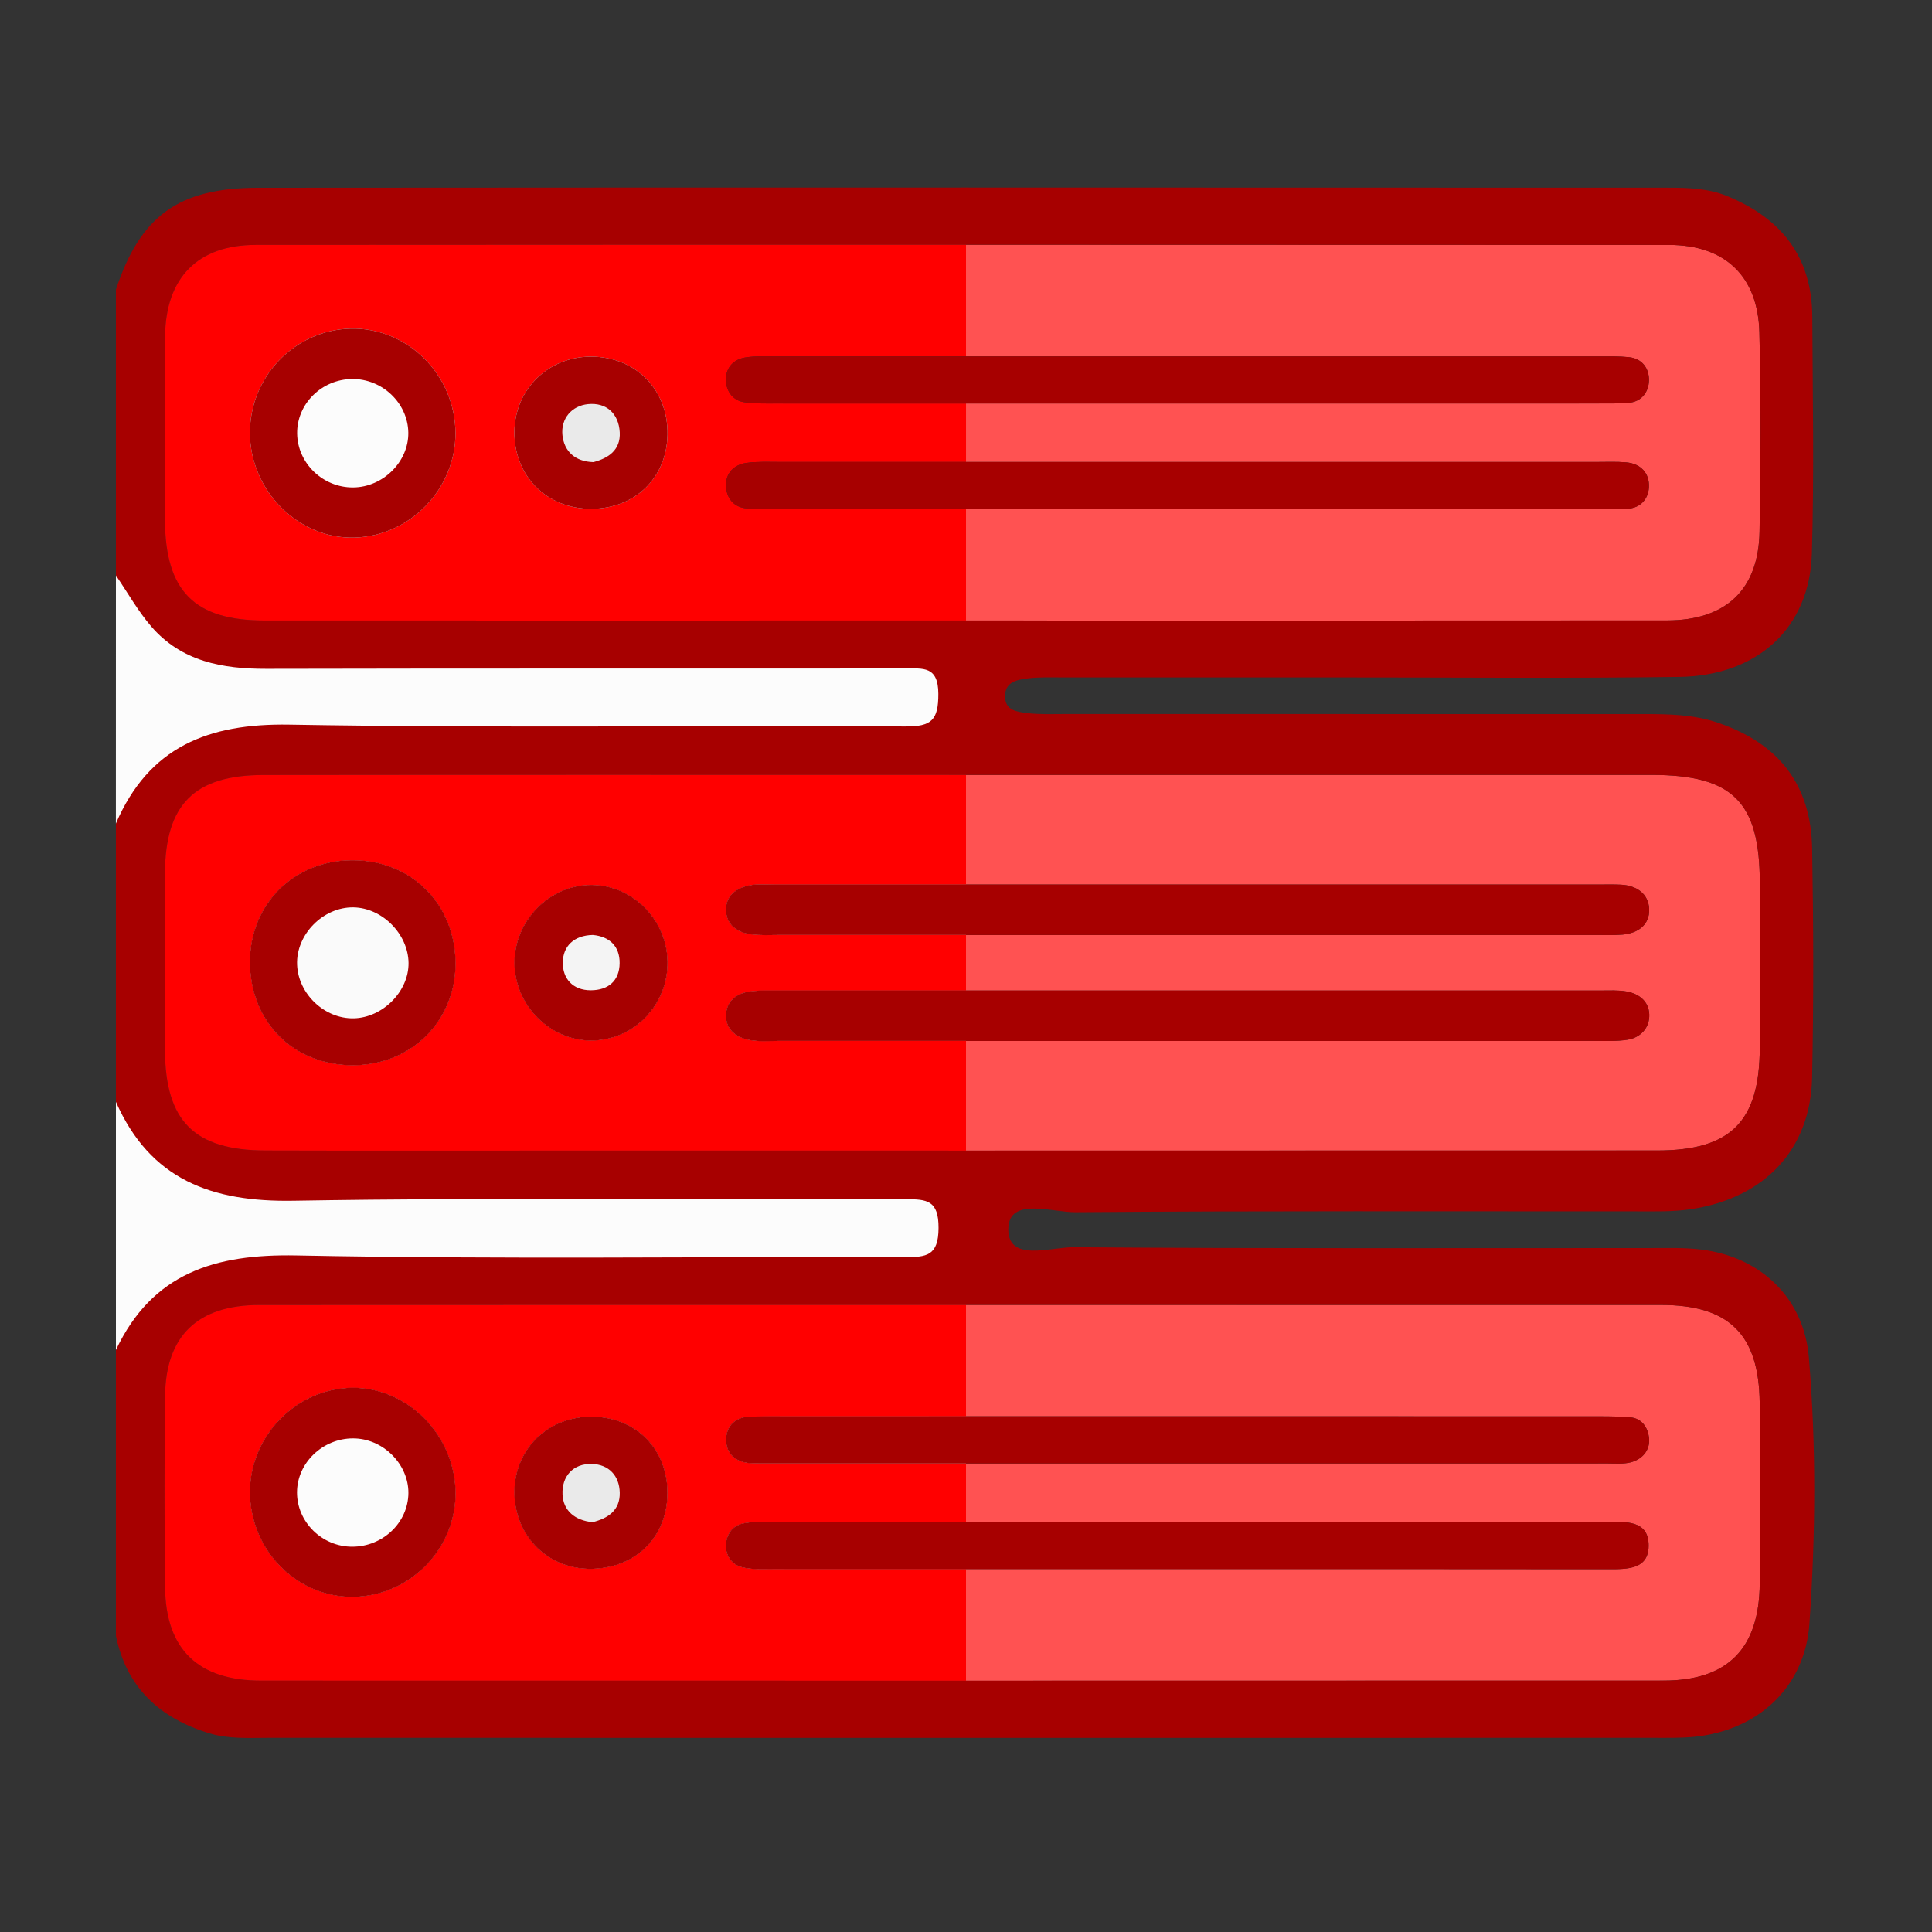 <?xml version="1.0" encoding="utf-8"?>
<!-- Generator: Adobe Illustrator 24.0.1, SVG Export Plug-In . SVG Version: 6.00 Build 0)  -->
<svg version="1.1" id="Layer_1" xmlns="http://www.w3.org/2000/svg" xmlns:xlink="http://www.w3.org/1999/xlink" x="0px" y="0px"
	 viewBox="0 0 500 500" style="enable-background:new 0 0 500 500;" xml:space="preserve">
<rect x="0" y="0" width="500" height="500" fill="#333333" stroke="none"/>
<style type="text/css">
	.st0{fill:#A70000;}
	.st1{fill:#FCFCFC;}
	.st2{fill:#FF5252;}
	.st3{fill:#FF0000;}
	.st4{fill:#FEFEFE;}
	.st5{fill:#EAEAEA;}
	.st6{fill:#FAFAFA;}
	.st7{fill:#F4F4F4;}
	.st8{fill:none;}
</style>
<path class="st0" d="M91.06,222.62c-15.03,0.09-26.35,11.35-26.38,26.26c-0.02,15.6,11.28,26.9,26.82,26.81
	c14.96-0.09,26.37-11.43,26.39-26.25C117.92,233.98,106.46,222.53,91.06,222.62z M91.13,359.15c-14.33,0.14-26.35,12.31-26.45,26.79
	c-0.1,15.1,12.05,27.51,26.73,27.33c14.49-0.18,26.42-12.17,26.49-26.62C117.97,371.65,105.67,359.02,91.13,359.15z M153.31,366.63
	c-11.28-0.14-19.95,8.09-20.18,19.14c-0.22,11.17,8.09,20,19.07,20.24c11.91,0.26,20.54-7.98,20.55-19.64
	C172.77,375.03,164.63,366.77,153.31,366.63z M153.12,229.01c-10.93-0.08-20.18,9.39-19.98,20.46c0.19,10.75,9.12,19.74,19.67,19.82
	c11.11,0.1,20.14-9.14,19.96-20.44C172.61,238.03,163.75,229.09,153.12,229.01z M200.71,228.92c-2.26,0-4.59-0.22-6.78,0.21
	c-3.45,0.66-6.17,2.76-6.05,6.49c0.11,3.72,2.89,5.71,6.4,6.18c2.55,0.35,5.17,0.16,7.76,0.17H250v-13.05H200.71z M200.28,256.35
	c-2.26,0-4.57-0.08-6.77,0.32c-3.13,0.58-5.46,2.59-5.62,5.83c-0.2,3.8,2.47,5.93,5.87,6.62c2.5,0.51,5.16,0.26,7.75,0.27H250
	v-13.04C233.42,256.34,216.85,256.35,200.28,256.35z M201.87,366.54c-2.59,0-5.19,0.02-7.78,0.08c-3.93,0.09-6.18,2.49-6.18,6.04
	c0.01,3.62,2.52,5.8,6.31,6.01c1.62,0.1,3.24,0.08,4.86,0.08H250v-12.21C233.95,366.53,217.91,366.54,201.87,366.54z M199.02,393.89
	c-2.27,0-4.6-0.1-6.78,0.38c-2.84,0.62-4.32,2.97-4.38,5.68c-0.06,2.79,1.63,5.08,4.36,5.71c2.48,0.57,5.15,0.4,7.74,0.4
	c16.68,0.01,33.36,0.01,50.04,0.01v-12.18H199.02z M90.71,85.05c-14.48,0.38-26.11,12.48-26.03,27.09
	c0.09,14.95,12.7,27.48,27.17,26.99c14.38-0.48,26.12-12.71,26.02-27.12C117.78,96.97,105.38,84.67,90.71,85.05z M91.06,222.62
	c-15.03,0.09-26.35,11.35-26.38,26.26c-0.02,15.6,11.28,26.9,26.82,26.81c14.96-0.09,26.37-11.43,26.39-26.25
	C117.92,233.98,106.46,222.53,91.06,222.62z M91.13,359.15c-14.33,0.14-26.35,12.31-26.45,26.79c-0.1,15.1,12.05,27.51,26.73,27.33
	c14.49-0.18,26.42-12.17,26.49-26.62C117.97,371.65,105.67,359.02,91.13,359.15z M152.96,92.3c-11-0.02-19.65,8.39-19.83,19.27
	c-0.18,11.56,8.33,20.16,19.91,20.11c11.32-0.04,19.53-8.03,19.71-19.2C172.95,100.88,164.55,92.32,152.96,92.3z M153.31,366.63
	c-11.28-0.14-19.95,8.09-20.18,19.14c-0.22,11.17,8.09,20,19.07,20.24c11.91,0.26,20.54-7.98,20.55-19.64
	C172.77,375.03,164.63,366.77,153.31,366.63z M153.12,229.01c-10.93-0.08-20.18,9.39-19.98,20.46c0.19,10.75,9.12,19.74,19.67,19.82
	c11.11,0.1,20.14-9.14,19.96-20.44C172.61,238.03,163.75,229.09,153.12,229.01z M200.71,228.92c-2.26,0-4.59-0.22-6.78,0.21
	c-3.45,0.66-6.17,2.76-6.05,6.49c0.11,3.72,2.89,5.71,6.4,6.18c2.55,0.35,5.17,0.16,7.76,0.17H250v-13.05H200.71z M200.28,256.35
	c-2.26,0-4.57-0.08-6.77,0.32c-3.13,0.58-5.46,2.59-5.62,5.83c-0.2,3.8,2.47,5.93,5.87,6.62c2.5,0.51,5.16,0.26,7.75,0.27H250
	v-13.04C233.42,256.34,216.85,256.35,200.28,256.35z M201.87,366.54c-2.59,0-5.19,0.02-7.78,0.08c-3.93,0.09-6.18,2.49-6.18,6.04
	c0.01,3.62,2.52,5.8,6.31,6.01c1.62,0.1,3.24,0.08,4.86,0.08H250v-12.21C233.95,366.53,217.91,366.54,201.87,366.54z M199.02,393.89
	c-2.27,0-4.6-0.1-6.78,0.38c-2.84,0.62-4.32,2.97-4.38,5.68c-0.06,2.79,1.63,5.08,4.36,5.71c2.48,0.57,5.15,0.4,7.74,0.4
	c16.68,0.01,33.36,0.01,50.04,0.01v-12.18H199.02z M250,48.54c-61.09,0-122.18,0.01-183.27,0.06C46.19,48.61,36.27,55.94,30,74.95
	v73.97c6.37,19.3,15.78,26.08,36.58,26.33c3.56,0.04,7.13,0.01,10.69,0.01c48.93,0,97.86,0,146.79,0.01c3.55,0,7.13-0.21,10.63,0.69
	c2.08,0.54,3.45,1.74,3.47,4.03c0.02,2.28-1.33,3.52-3.39,4.1c-3.81,1.07-7.72,0.75-11.6,0.75c-51.52,0.04-103.04-0.15-154.56,0.1
	c-21.47,0.11-32.15,8.21-38.61,28.21v72.01c6.47,20,17.14,27.82,38.63,28.26c3.56,0.07,7.13,0.03,10.69,0.03
	c48.62,0.01,97.24-0.07,145.86,0.13c4.6,0.02,12.59-2.45,12.47,4.79c-0.11,7.12-8.09,4.52-12.7,4.54
	c-52.83,0.22-105.66,0.05-158.49,0.18c-21.19,0.05-29.94,6.54-36.46,26.3v73.96c2.77,13.47,11.44,21.35,24.17,25.22
	c5.02,1.54,10.29,1.18,15.47,1.18c60.12,0.01,120.24,0.01,180.36,0.01v-14.79c-60.78,0-121.56,0-182.34-0.02
	c-16.38-0.01-24.76-8.06-24.94-24.12c-0.19-16.53-0.19-33.06,0-49.59c0.17-15.55,8.45-23.49,24.35-23.51
	c60.63-0.04,121.27-0.02,181.9-0.02H250v-39.93c-32.52-0.01-65.05-0.01-97.57-0.01c-27.91,0-55.82,0.07-83.72-0.02
	c-18.44-0.06-25.94-7.61-26.02-26c-0.07-15.24-0.07-30.49,0-45.73c0.07-17.81,7.57-25.43,25.49-25.45
	c60.36-0.08,120.71-0.03,181.07-0.03H250v-39.95h-1.5c-59.99,0-119.98,0.02-179.97,0c-18.24-0.01-25.76-7.59-25.84-26.04
	c-0.07-15.88-0.17-31.76,0.03-47.64c0.2-15.1,8.52-23.52,23.46-23.53c61.27-0.04,122.55-0.05,183.82-0.05V48.54z M192.24,394.27
	c-2.84,0.62-4.32,2.97-4.38,5.68c-0.06,2.79,1.63,5.08,4.36,5.71c2.48,0.57,5.15,0.4,7.74,0.4c16.68,0.01,33.36,0.01,50.04,0.01
	v-12.18h-50.98C196.75,393.89,194.42,393.79,192.24,394.27z M194.09,366.62c-3.93,0.09-6.18,2.49-6.18,6.04
	c0.01,3.62,2.52,5.8,6.31,6.01c1.62,0.1,3.24,0.08,4.86,0.08H250v-12.21c-16.05-0.01-32.09,0-48.13,0
	C199.28,366.54,196.68,366.56,194.09,366.62z M193.51,256.67c-3.13,0.58-5.46,2.59-5.62,5.83c-0.2,3.8,2.47,5.93,5.87,6.62
	c2.5,0.51,5.16,0.26,7.75,0.27H250v-13.04c-16.58-0.01-33.15,0-49.72,0C198.02,256.35,195.71,256.27,193.51,256.67z M193.93,229.13
	c-3.45,0.66-6.17,2.76-6.05,6.49c0.11,3.72,2.89,5.71,6.4,6.18c2.55,0.35,5.17,0.16,7.76,0.17H250v-13.05h-49.29
	C198.45,228.92,196.12,228.7,193.93,229.13z M133.14,249.47c0.19,10.75,9.12,19.74,19.67,19.82c11.11,0.1,20.14-9.14,19.96-20.44
	c-0.16-10.82-9.02-19.76-19.65-19.84C142.19,228.93,132.94,238.4,133.14,249.47z M133.13,385.77c-0.22,11.17,8.09,20,19.07,20.24
	c11.91,0.26,20.54-7.98,20.55-19.64c0.02-11.34-8.12-19.6-19.44-19.74C142.03,366.49,133.36,374.72,133.13,385.77z M133.13,111.57
	c-0.18,11.56,8.33,20.16,19.91,20.11c11.32-0.04,19.53-8.03,19.71-19.2c0.2-11.6-8.2-20.16-19.79-20.18
	C141.96,92.28,133.31,100.69,133.13,111.57z M64.68,385.94c-0.1,15.1,12.05,27.51,26.73,27.33c14.49-0.18,26.42-12.17,26.49-26.62
	c0.07-15-12.23-27.63-26.77-27.5C76.8,359.29,64.78,371.46,64.68,385.94z M64.68,248.88c-0.02,15.6,11.28,26.9,26.82,26.81
	c14.96-0.09,26.37-11.43,26.39-26.25c0.03-15.46-11.43-26.91-26.83-26.82C76.03,222.71,64.71,233.97,64.68,248.88z M64.68,112.14
	c0.09,14.95,12.7,27.48,27.17,26.99c14.38-0.48,26.12-12.71,26.02-27.12c-0.09-15.04-12.49-27.34-27.16-26.96
	C76.23,85.43,64.6,97.53,64.68,112.14z M199.02,393.89c-2.27,0-4.6-0.1-6.78,0.38c-2.84,0.62-4.32,2.97-4.38,5.68
	c-0.06,2.79,1.63,5.08,4.36,5.71c2.48,0.57,5.15,0.4,7.74,0.4c16.68,0.01,33.36,0.01,50.04,0.01v-12.18H199.02z M201.87,366.54
	c-2.59,0-5.19,0.02-7.78,0.08c-3.93,0.09-6.18,2.49-6.18,6.04c0.01,3.62,2.52,5.8,6.31,6.01c1.62,0.1,3.24,0.08,4.86,0.08H250
	v-12.21C233.95,366.53,217.91,366.54,201.87,366.54z M200.28,256.35c-2.26,0-4.57-0.08-6.77,0.32c-3.13,0.58-5.46,2.59-5.62,5.83
	c-0.2,3.8,2.47,5.93,5.87,6.62c2.5,0.51,5.16,0.26,7.75,0.27H250v-13.04C233.42,256.34,216.85,256.35,200.28,256.35z M200.71,228.92
	c-2.26,0-4.59-0.22-6.78,0.21c-3.45,0.66-6.17,2.76-6.05,6.49c0.11,3.72,2.89,5.71,6.4,6.18c2.55,0.35,5.17,0.16,7.76,0.17H250
	v-13.05H200.71z M153.12,229.01c-10.93-0.08-20.18,9.39-19.98,20.46c0.19,10.75,9.12,19.74,19.67,19.82
	c11.11,0.1,20.14-9.14,19.96-20.44C172.61,238.03,163.75,229.09,153.12,229.01z M153.31,366.63c-11.28-0.14-19.95,8.09-20.18,19.14
	c-0.22,11.17,8.09,20,19.07,20.24c11.91,0.26,20.54-7.98,20.55-19.64C172.77,375.03,164.63,366.77,153.31,366.63z M152.96,92.3
	c-11-0.02-19.65,8.39-19.83,19.27c-0.18,11.56,8.33,20.16,19.91,20.11c11.32-0.04,19.53-8.03,19.71-19.2
	C172.95,100.88,164.55,92.32,152.96,92.3z M91.13,359.15c-14.33,0.14-26.35,12.31-26.45,26.79c-0.1,15.1,12.05,27.51,26.73,27.33
	c14.49-0.18,26.42-12.17,26.49-26.62C117.97,371.65,105.67,359.02,91.13,359.15z M91.06,222.62c-15.03,0.09-26.35,11.35-26.38,26.26
	c-0.02,15.6,11.28,26.9,26.82,26.81c14.96-0.09,26.37-11.43,26.39-26.25C117.92,233.98,106.46,222.53,91.06,222.62z M90.71,85.05
	c-14.48,0.38-26.11,12.48-26.03,27.09c0.09,14.95,12.7,27.48,27.17,26.99c14.38-0.48,26.12-12.71,26.02-27.12
	C117.78,96.97,105.38,84.67,90.71,85.05z M199.02,393.89c-2.27,0-4.6-0.1-6.78,0.38c-2.84,0.62-4.32,2.97-4.38,5.68
	c-0.06,2.79,1.63,5.08,4.36,5.71c2.48,0.57,5.15,0.4,7.74,0.4c16.68,0.01,33.36,0.01,50.04,0.01v-12.18H199.02z M201.87,366.54
	c-2.59,0-5.19,0.02-7.78,0.08c-3.93,0.09-6.18,2.49-6.18,6.04c0.01,3.62,2.52,5.8,6.31,6.01c1.62,0.1,3.24,0.08,4.86,0.08H250
	v-12.21C233.95,366.53,217.91,366.54,201.87,366.54z M153.31,366.63c-11.28-0.14-19.95,8.09-20.18,19.14
	c-0.22,11.17,8.09,20,19.07,20.24c11.91,0.26,20.54-7.98,20.55-19.64C172.77,375.03,164.63,366.77,153.31,366.63z M91.13,359.15
	c-14.33,0.14-26.35,12.31-26.45,26.79c-0.1,15.1,12.05,27.51,26.73,27.33c14.49-0.18,26.42-12.17,26.49-26.62
	C117.97,371.65,105.67,359.02,91.13,359.15z"/>
<path class="st1" d="M30,148.92c3.02,4.42,5.66,9.16,9.12,13.18c7.82,9.09,18.4,11.02,29.84,10.99
	c55.08-0.13,110.16-0.04,165.24-0.09c4.67,0,8.62-0.7,8.64,6.57c0.01,6.8-1.76,8.48-8.54,8.44c-53.14-0.3-106.28,0.45-159.41-0.47
	c-21-0.36-36.37,5.76-44.9,25.6C30,191.74,30,170.33,30,148.92z"/>
<path class="st1" d="M30,285.16c8.87,20.13,24.76,25.96,45.95,25.59c52.79-0.9,105.61-0.24,158.42-0.39
	c5.54-0.02,8.55,0.29,8.52,7.44c-0.02,7.25-3.16,7.56-8.73,7.54c-52.48-0.14-104.98,0.61-157.45-0.43
	c-21.05-0.42-37.28,4.54-46.71,24.46C30,327.98,30,306.57,30,285.16z"/>
<path class="st2" d="M455.37,137.56c-0.26,15.05-8.68,22.99-23.98,23.01c-60.47,0.06-120.93,0.02-181.39,0.02v-28.82h57.19
	c35.37,0,70.74,0.01,106.11,0c2.6,0,5.2-0.02,7.79-0.11c3.55-0.14,5.5-2.62,5.65-5.58c0.18-3.54-2.05-6.09-5.88-6.42
	c-2.58-0.22-5.18-0.1-7.78-0.1c-54.36-0.01-108.72-0.01-163.08,0v-15.13h56.5c35.7,0,71.4,0,107.09-0.01c2.6,0,5.2,0.04,7.78-0.15
	c3.52-0.27,5.32-2.86,5.38-5.84c0.06-2.99-1.7-5.63-5.18-5.99c-2.57-0.27-5.18-0.2-7.78-0.2c-54.6-0.01-109.19-0.01-163.79,0V63.33
	c60.65,0,121.31,0.02,181.95,0.05c14.5,0.01,23.02,8.11,23.38,22.65C455.75,103.2,455.67,120.39,455.37,137.56z"/>
<path class="st3" d="M192.82,92.53c2.53-0.43,5.17-0.29,7.76-0.29H250V63.33c-61.27,0-122.55,0.01-183.82,0.05
	c-14.94,0.01-23.26,8.43-23.46,23.53c-0.2,15.88-0.1,31.76-0.03,47.64c0.08,18.45,7.6,26.03,25.84,26.04
	c59.99,0.02,119.98,0,179.97,0h1.5v-28.82h-48.92c-2.59,0-5.19,0.01-7.77-0.19c-3.48-0.26-5.28-2.7-5.42-5.77
	c-0.15-3.22,1.96-5.52,5.2-5.99c2.87-0.41,5.83-0.26,8.74-0.26H250v-15.13c-16.54,0-33.09,0-49.62-0.01c-2.59,0-5.21,0.06-7.76-0.32
	c-2.92-0.43-4.56-2.75-4.74-5.39C187.67,95.5,189.55,93.08,192.82,92.53z M91.85,139.13c-14.47,0.49-27.08-12.04-27.17-26.99
	C64.6,97.53,76.23,85.43,90.71,85.05c14.67-0.38,27.07,11.92,27.16,26.96C117.97,126.42,106.23,138.65,91.85,139.13z M153.04,131.68
	c-11.58,0.05-20.09-8.55-19.91-20.11c0.18-10.88,8.83-19.29,19.83-19.27c11.59,0.02,19.99,8.58,19.79,20.18
	C172.57,123.65,164.36,131.64,153.04,131.68z"/>
<path class="st4" d="M117.87,112.01c0.1,14.41-11.64,26.64-26.02,27.12c-14.47,0.49-27.08-12.04-27.17-26.99
	C64.6,97.53,76.23,85.43,90.71,85.05C105.38,84.67,117.78,96.97,117.87,112.01z"/>
<path class="st4" d="M172.75,112.48c-0.18,11.17-8.39,19.16-19.71,19.2c-11.58,0.05-20.09-8.55-19.91-20.11
	c0.18-10.88,8.83-19.29,19.83-19.27C164.55,92.32,172.95,100.88,172.75,112.48z"/>
<path class="st4" d="M192.24,394.27c-2.84,0.62-4.32,2.97-4.38,5.68c-0.06,2.79,1.63,5.08,4.36,5.71c2.48,0.57,5.15,0.4,7.74,0.4
	c16.68,0.01,33.36,0.01,50.04,0.01v-12.18h-50.98C196.75,393.89,194.42,393.79,192.24,394.27z M201.87,366.54
	c-2.59,0-5.19,0.02-7.78,0.08c-3.93,0.09-6.18,2.49-6.18,6.04c0.01,3.62,2.52,5.8,6.31,6.01c1.62,0.1,3.24,0.08,4.86,0.08H250
	v-12.21C233.95,366.53,217.91,366.54,201.87,366.54z M153.31,366.63c-11.28-0.14-19.95,8.09-20.18,19.14
	c-0.22,11.17,8.09,20,19.07,20.24c11.91,0.26,20.54-7.98,20.55-19.64C172.77,375.03,164.63,366.77,153.31,366.63z M91.13,359.15
	c-14.33,0.14-26.35,12.31-26.45,26.79c-0.1,15.1,12.05,27.51,26.73,27.33c14.49-0.18,26.42-12.17,26.49-26.62
	C117.97,371.65,105.67,359.02,91.13,359.15z"/>
<path class="st3" d="M194.09,366.62c2.59-0.06,5.19-0.08,7.78-0.08c16.04,0,32.08-0.01,48.13,0v-28.83h-1.03
	c-60.63,0-121.27-0.02-181.9,0.02c-15.9,0.02-24.18,7.96-24.35,23.51c-0.19,16.53-0.19,33.06,0,49.59
	c0.18,16.06,8.56,24.11,24.94,24.12c60.78,0.02,121.56,0.02,182.34,0.02v-28.9c-16.68,0-33.36,0-50.04-0.01
	c-2.59,0-5.26,0.17-7.74-0.4c-2.73-0.63-4.42-2.92-4.36-5.71c0.06-2.71,1.54-5.06,4.38-5.68c2.18-0.48,4.51-0.38,6.78-0.38H250
	v-15.14h-50.92c-1.62,0-3.24,0.02-4.86-0.08c-3.79-0.21-6.3-2.39-6.31-6.01C187.91,369.11,190.16,366.71,194.09,366.62z
	 M91.41,413.27c-14.68,0.18-26.83-12.23-26.73-27.33c0.1-14.48,12.12-26.65,26.45-26.79c14.54-0.13,26.84,12.5,26.77,27.5
	C117.83,401.1,105.9,413.09,91.41,413.27z M152.2,406.01c-10.98-0.24-19.29-9.07-19.07-20.24c0.23-11.05,8.9-19.28,20.18-19.14
	c11.32,0.14,19.46,8.4,19.44,19.74C172.74,398.03,164.11,406.27,152.2,406.01z"/>
<path class="st4" d="M193.51,256.67c-3.13,0.58-5.46,2.59-5.62,5.83c-0.2,3.8,2.47,5.93,5.87,6.62c2.5,0.51,5.16,0.26,7.75,0.27H250
	v-13.04c-16.58-0.01-33.15,0-49.72,0C198.02,256.35,195.71,256.27,193.51,256.67z M200.71,228.92c-2.26,0-4.59-0.22-6.78,0.21
	c-3.45,0.66-6.17,2.76-6.05,6.49c0.11,3.72,2.89,5.71,6.4,6.18c2.55,0.35,5.17,0.16,7.76,0.17H250v-13.05H200.71z M153.12,229.01
	c-10.93-0.08-20.18,9.39-19.98,20.46c0.19,10.75,9.12,19.74,19.67,19.82c11.11,0.1,20.14-9.14,19.96-20.44
	C172.61,238.03,163.75,229.09,153.12,229.01z M91.06,222.62c-15.03,0.09-26.35,11.35-26.38,26.26c-0.02,15.6,11.28,26.9,26.82,26.81
	c14.96-0.09,26.37-11.43,26.39-26.25C117.92,233.98,106.46,222.53,91.06,222.62z"/>
<path class="st3" d="M193.93,229.13c2.19-0.43,4.52-0.21,6.78-0.21H250v-28.38h-0.75c-60.36,0-120.71-0.05-181.07,0.03
	c-17.92,0.02-25.42,7.64-25.49,25.45c-0.07,15.24-0.07,30.49,0,45.73c0.08,18.39,7.58,25.94,26.02,26
	c27.9,0.09,55.81,0.02,83.72,0.02c32.52,0,65.05,0,97.57,0.01v-28.39h-48.49c-2.59-0.01-5.25,0.24-7.75-0.27
	c-3.4-0.69-6.07-2.82-5.87-6.62c0.16-3.24,2.49-5.25,5.62-5.83c2.2-0.4,4.51-0.32,6.77-0.32c16.57,0,33.14-0.01,49.72,0v-14.38
	h-47.96c-2.59-0.01-5.21,0.18-7.76-0.17c-3.51-0.47-6.29-2.46-6.4-6.18C187.76,231.89,190.48,229.79,193.93,229.13z M91.5,275.69
	c-15.54,0.09-26.84-11.21-26.82-26.81c0.03-14.91,11.35-26.17,26.38-26.26c15.4-0.09,26.86,11.36,26.83,26.82
	C117.87,264.26,106.46,275.6,91.5,275.69z M152.81,269.29c-10.55-0.08-19.48-9.07-19.67-19.82c-0.2-11.07,9.05-20.54,19.98-20.46
	c10.63,0.08,19.49,9.02,19.65,19.84C172.95,260.15,163.92,269.39,152.81,269.29z"/>
<g>
	<path class="st0" d="M250,92.24v12.19c-16.54,0-33.09,0-49.62-0.01c-2.59,0-5.21,0.06-7.76-0.32c-2.92-0.43-4.56-2.75-4.74-5.39
		c-0.21-3.21,1.67-5.63,4.94-6.18c2.53-0.43,5.17-0.29,7.76-0.29H250z"/>
	<path class="st0" d="M250,119.56v12.21h-48.92c-2.59,0-5.19,0.01-7.77-0.19c-3.48-0.26-5.28-2.7-5.42-5.77
		c-0.15-3.22,1.96-5.52,5.2-5.99c2.87-0.41,5.83-0.26,8.74-0.26H250z"/>
	<path class="st0" d="M117.87,112.01c0.1,14.41-11.64,26.64-26.02,27.12c-14.47,0.49-27.08-12.04-27.17-26.99
		C64.6,97.53,76.23,85.43,90.71,85.05C105.38,84.67,117.78,96.97,117.87,112.01z"/>
	<path class="st0" d="M172.75,112.48c-0.18,11.17-8.39,19.16-19.71,19.2c-11.58,0.05-20.09-8.55-19.91-20.11
		c0.18-10.88,8.83-19.29,19.83-19.27C164.55,92.32,172.95,100.88,172.75,112.48z"/>
	<path class="st0" d="M250,366.54v12.21h-50.92c-1.62,0-3.24,0.02-4.86-0.08c-3.79-0.21-6.3-2.39-6.31-6.01
		c0-3.55,2.25-5.95,6.18-6.04c2.59-0.06,5.19-0.08,7.78-0.08C217.91,366.54,233.95,366.53,250,366.54z"/>
	<path class="st0" d="M250,393.89v12.18c-16.68,0-33.36,0-50.04-0.01c-2.59,0-5.26,0.17-7.74-0.4c-2.73-0.63-4.42-2.92-4.36-5.71
		c0.06-2.71,1.54-5.06,4.38-5.68c2.18-0.48,4.51-0.38,6.78-0.38H250z"/>
	<path class="st0" d="M117.9,386.65c-0.07,14.45-12,26.44-26.49,26.62c-14.68,0.18-26.83-12.23-26.73-27.33
		c0.1-14.48,12.12-26.65,26.45-26.79C105.67,359.02,117.97,371.65,117.9,386.65z"/>
	<path class="st0" d="M172.75,386.37c-0.01,11.66-8.64,19.9-20.55,19.64c-10.98-0.24-19.29-9.07-19.07-20.24
		c0.23-11.05,8.9-19.28,20.18-19.14C164.63,366.77,172.77,375.03,172.75,386.37z"/>
	<path class="st0" d="M250,228.92v13.05h-47.96c-2.59-0.01-5.21,0.18-7.76-0.17c-3.51-0.47-6.29-2.46-6.4-6.18
		c-0.12-3.73,2.6-5.83,6.05-6.49c2.19-0.43,4.52-0.21,6.78-0.21H250z"/>
	<path class="st0" d="M250,256.35v13.04h-48.49c-2.59-0.01-5.25,0.24-7.75-0.27c-3.4-0.69-6.07-2.82-5.87-6.62
		c0.16-3.24,2.49-5.25,5.62-5.83c2.2-0.4,4.51-0.32,6.77-0.32C216.85,256.35,233.42,256.34,250,256.35z"/>
	<path class="st0" d="M117.89,249.44c-0.02,14.82-11.43,26.16-26.39,26.25c-15.54,0.09-26.84-11.21-26.82-26.81
		c0.03-14.91,11.35-26.17,26.38-26.26C106.46,222.53,117.92,233.98,117.89,249.44z"/>
	<path class="st0" d="M172.77,248.85c0.18,11.3-8.85,20.54-19.96,20.44c-10.55-0.08-19.48-9.07-19.67-19.82
		c-0.2-11.07,9.05-20.54,19.98-20.46C163.75,229.09,172.61,238.03,172.77,248.85z"/>
</g>
<g>
	<path class="st1" d="M105.67,111.93c0.13,7.53-6.53,14.17-14.28,14.22c-7.84,0.06-14.39-6.26-14.49-13.96
		c-0.09-7.66,6.33-14.02,14.23-14.1C98.93,98.01,105.54,104.31,105.67,111.93z"/>
	<path class="st5" d="M153.58,119.6c-4.82-0.12-7.6-2.87-8.02-6.98c-0.44-4.3,2.39-7.6,6.61-8.03c4.75-0.48,7.96,2.42,8.22,7.31
		C160.63,116.49,157.43,118.59,153.58,119.6z"/>
	<path class="st1" d="M105.67,387.11c-0.48,7.62-7.31,13.53-15.21,13.16c-7.82-0.37-14.01-7.11-13.57-14.77
		c0.43-7.59,7.35-13.62,15.17-13.23C99.78,372.66,106.15,379.6,105.67,387.11z"/>
	<path class="st5" d="M153.36,393.94c-4.54-0.44-7.59-2.96-7.78-7.17c-0.22-4.69,2.72-8.05,7.64-7.9c4.28,0.13,7.08,3,7.17,7.45
		C160.48,390.92,157.3,392.95,153.36,393.94z"/>
	<path class="st6" d="M91.53,263.54c-7.53,0.15-14.32-6.28-14.64-13.85c-0.32-7.82,6.74-15,14.6-14.86
		c7.44,0.13,14.15,6.9,14.24,14.37C105.82,256.55,99.04,263.39,91.53,263.54z"/>
	<path class="st7" d="M153.42,241.97c4.23,0.38,6.99,2.84,6.94,7.31c-0.05,4.51-2.89,6.98-7.44,7c-4.72,0.02-7.33-3.07-7.27-7.22
		C145.71,244.91,148.48,242.07,153.42,241.97z"/>
</g>
<path class="st2" d="M455.43,271.26c-0.08,18.99-7.5,26.48-26.52,26.49c-59.64,0.03-119.27,0.03-178.91,0.03v-28.39h57.5
	c35,0,70.01,0.01,105.01-0.01c2.91,0,5.87,0.14,8.72-0.31c3.14-0.51,5.42-2.77,5.59-5.89c0.2-3.68-2.31-5.94-5.84-6.58
	c-2.2-0.4-4.52-0.25-6.78-0.25c-54.74-0.01-109.47-0.01-164.2,0v-14.38h163.05c2.27,0,4.54,0.09,6.8-0.09
	c4.03-0.33,7.11-2.54,6.95-6.59c-0.15-3.96-3.23-6.13-7.31-6.33c-1.94-0.09-3.89-0.04-5.83-0.04c-54.55,0-109.11-0.01-163.66,0
	v-28.38c59.14,0,118.27-0.01,177.41,0c21.04,0.01,27.99,6.94,28.03,27.9C455.47,242.72,455.5,256.99,455.43,271.26z"/>
<path class="st2" d="M455.42,409.79c-0.12,16.87-8.28,25.15-24.92,25.15c-60.17,0.02-120.33,0.03-180.5,0.03v-28.9h57.05
	c36.35,0,72.7-0.02,109.04,0.03c5.08,0.01,10.87,0.14,10.56-6.61c-0.27-5.99-5.86-5.64-10.53-5.64
	c-55.38,0.03-110.75,0.03-166.12,0.04v-15.14c55.39,0,110.78,0,166.18-0.01c1.94,0,3.97,0.19,5.81-0.28
	c3.14-0.81,5.14-3.25,4.77-6.4c-0.29-2.48-1.75-5.01-4.89-5.26c-2.58-0.21-5.18-0.25-7.77-0.25c-35.37-0.02-70.74-0.02-106.11-0.02
	c-19.33,0-38.66,0-57.99,0.01v-28.83c59.98,0,119.94-0.01,179.91,0.01c17.61,0.01,25.33,7.64,25.5,25.39
	C455.57,378.67,455.54,394.23,455.42,409.79z"/>
<line class="st8" x1="250" y1="487" x2="250" y2="449.76"/>
<g>
	<path class="st0" d="M468.28,420.19c-1.16,16.5-13.32,27.63-29.77,29.29c-3.55,0.35-7.13,0.27-10.7,0.27
		c-59.26,0.01-118.54,0.01-177.81,0.01v-14.79c60.17,0,120.33-0.01,180.5-0.03c16.64,0,24.8-8.28,24.92-25.15
		c0.12-15.56,0.15-31.12-0.01-46.68c-0.17-17.75-7.89-25.38-25.5-25.39c-59.97-0.02-119.93-0.01-179.91-0.01v-39.93
		c59.64,0,119.27,0,178.91-0.03c19.02-0.01,26.44-7.5,26.52-26.49c0.07-14.27,0.04-28.54,0.01-42.82
		c-0.04-20.96-6.99-27.89-28.03-27.9c-59.14-0.01-118.27,0-177.41,0v-39.95c60.46,0,120.92,0.04,181.39-0.02
		c15.3-0.02,23.72-7.96,23.98-23.01c0.3-17.17,0.38-34.36-0.04-51.53c-0.36-14.54-8.88-22.64-23.38-22.65
		c-60.64-0.03-121.3-0.05-181.95-0.05V48.54c60.57,0,121.14,0.02,181.71,0.04c5.2,0,10.4,0.16,15.31,2.18
		c13.96,5.73,21.92,15.69,22,31.19c0.1,20.43,0.5,40.87-0.11,61.29c-0.58,19.33-14.06,31.68-34.46,31.95
		c-29.84,0.41-59.69,0.11-89.54,0.13c-23.36,0.01-46.72,0-70.08,0c-2.92,0-5.85-0.11-8.75,0.24c-3.01,0.36-6.13,0.96-5.97,4.89
		c0.13,3.39,3.04,3.76,5.65,4.09c3.23,0.4,6.48,0.25,9.72,0.25c49.97,0.01,99.93,0,149.89,0.01c6.5,0,12.96,0.11,19.23,2.25
		c15.72,5.36,24.08,15.97,24.38,32.5c0.35,19.77,0.41,39.57-0.01,59.34c-0.4,18.55-12.2,31.06-31.1,34.01
		c-4.83,0.76-9.71,0.6-14.57,0.6c-48.34,0.02-96.68-0.16-145.02,0.22c-6.07,0.05-17.17-3.99-17.33,4.27
		c-0.17,8.76,10.95,4.74,16.92,4.79c49.63,0.38,99.27,0.21,148.91,0.22c4.54,0,9.1-0.17,13.61,0.4c15.26,1.9,26.45,12.5,27.74,27.86
		C470.06,374.2,469.88,397.25,468.28,420.19z"/>
	<path class="st0" d="M426.8,235.29c0.16,4.05-2.92,6.26-6.95,6.59c-2.26,0.18-4.53,0.09-6.8,0.09H250v-13.05
		c54.55-0.01,109.11,0,163.66,0c1.94,0,3.89-0.05,5.83,0.04C423.57,229.16,426.65,231.33,426.8,235.29z"/>
	<path class="st0" d="M426.82,263.18c-0.17,3.12-2.45,5.38-5.59,5.89c-2.85,0.45-5.81,0.31-8.72,0.31
		c-35,0.02-70.01,0.01-105.01,0.01H250v-13.04c54.73-0.01,109.46-0.01,164.2,0c2.26,0,4.58-0.15,6.78,0.25
		C424.51,257.24,427.02,259.5,426.82,263.18z"/>
	<path class="st0" d="M421.99,378.46c-1.84,0.47-3.87,0.28-5.81,0.28c-55.4,0.01-110.79,0.01-166.18,0.01v-12.21
		c19.33-0.01,38.66-0.01,57.99-0.01c35.37,0,70.74,0,106.11,0.02c2.59,0,5.19,0.04,7.77,0.25c3.14,0.25,4.6,2.78,4.89,5.26
		C427.13,375.21,425.13,377.65,421.99,378.46z"/>
	<path class="st0" d="M426.65,399.49c0.31,6.75-5.48,6.62-10.56,6.61c-36.34-0.05-72.69-0.03-109.04-0.03H250v-12.18
		c55.37-0.01,110.74-0.01,166.12-0.04C420.79,393.85,426.38,393.5,426.65,399.49z"/>
	<path class="st0" d="M426.74,126.08c-0.15,2.96-2.1,5.44-5.65,5.58c-2.59,0.09-5.19,0.11-7.79,0.11c-35.37,0.01-70.74,0-106.11,0
		H250v-12.21c54.36-0.01,108.72-0.01,163.08,0c2.6,0,5.2-0.12,7.78,0.1C424.69,119.99,426.92,122.54,426.74,126.08z"/>
	<path class="st0" d="M426.75,98.43c-0.06,2.98-1.86,5.57-5.38,5.84c-2.58,0.19-5.18,0.15-7.78,0.15
		c-35.69,0.01-71.39,0.01-107.09,0.01H250V92.24c54.6-0.01,109.19-0.01,163.79,0c2.6,0,5.21-0.07,7.78,0.2
		C425.05,92.8,426.81,95.44,426.75,98.43z"/>
</g>
<line class="st8" x1="250" y1="48.54" x2="250" y2="13"/>
</svg>
